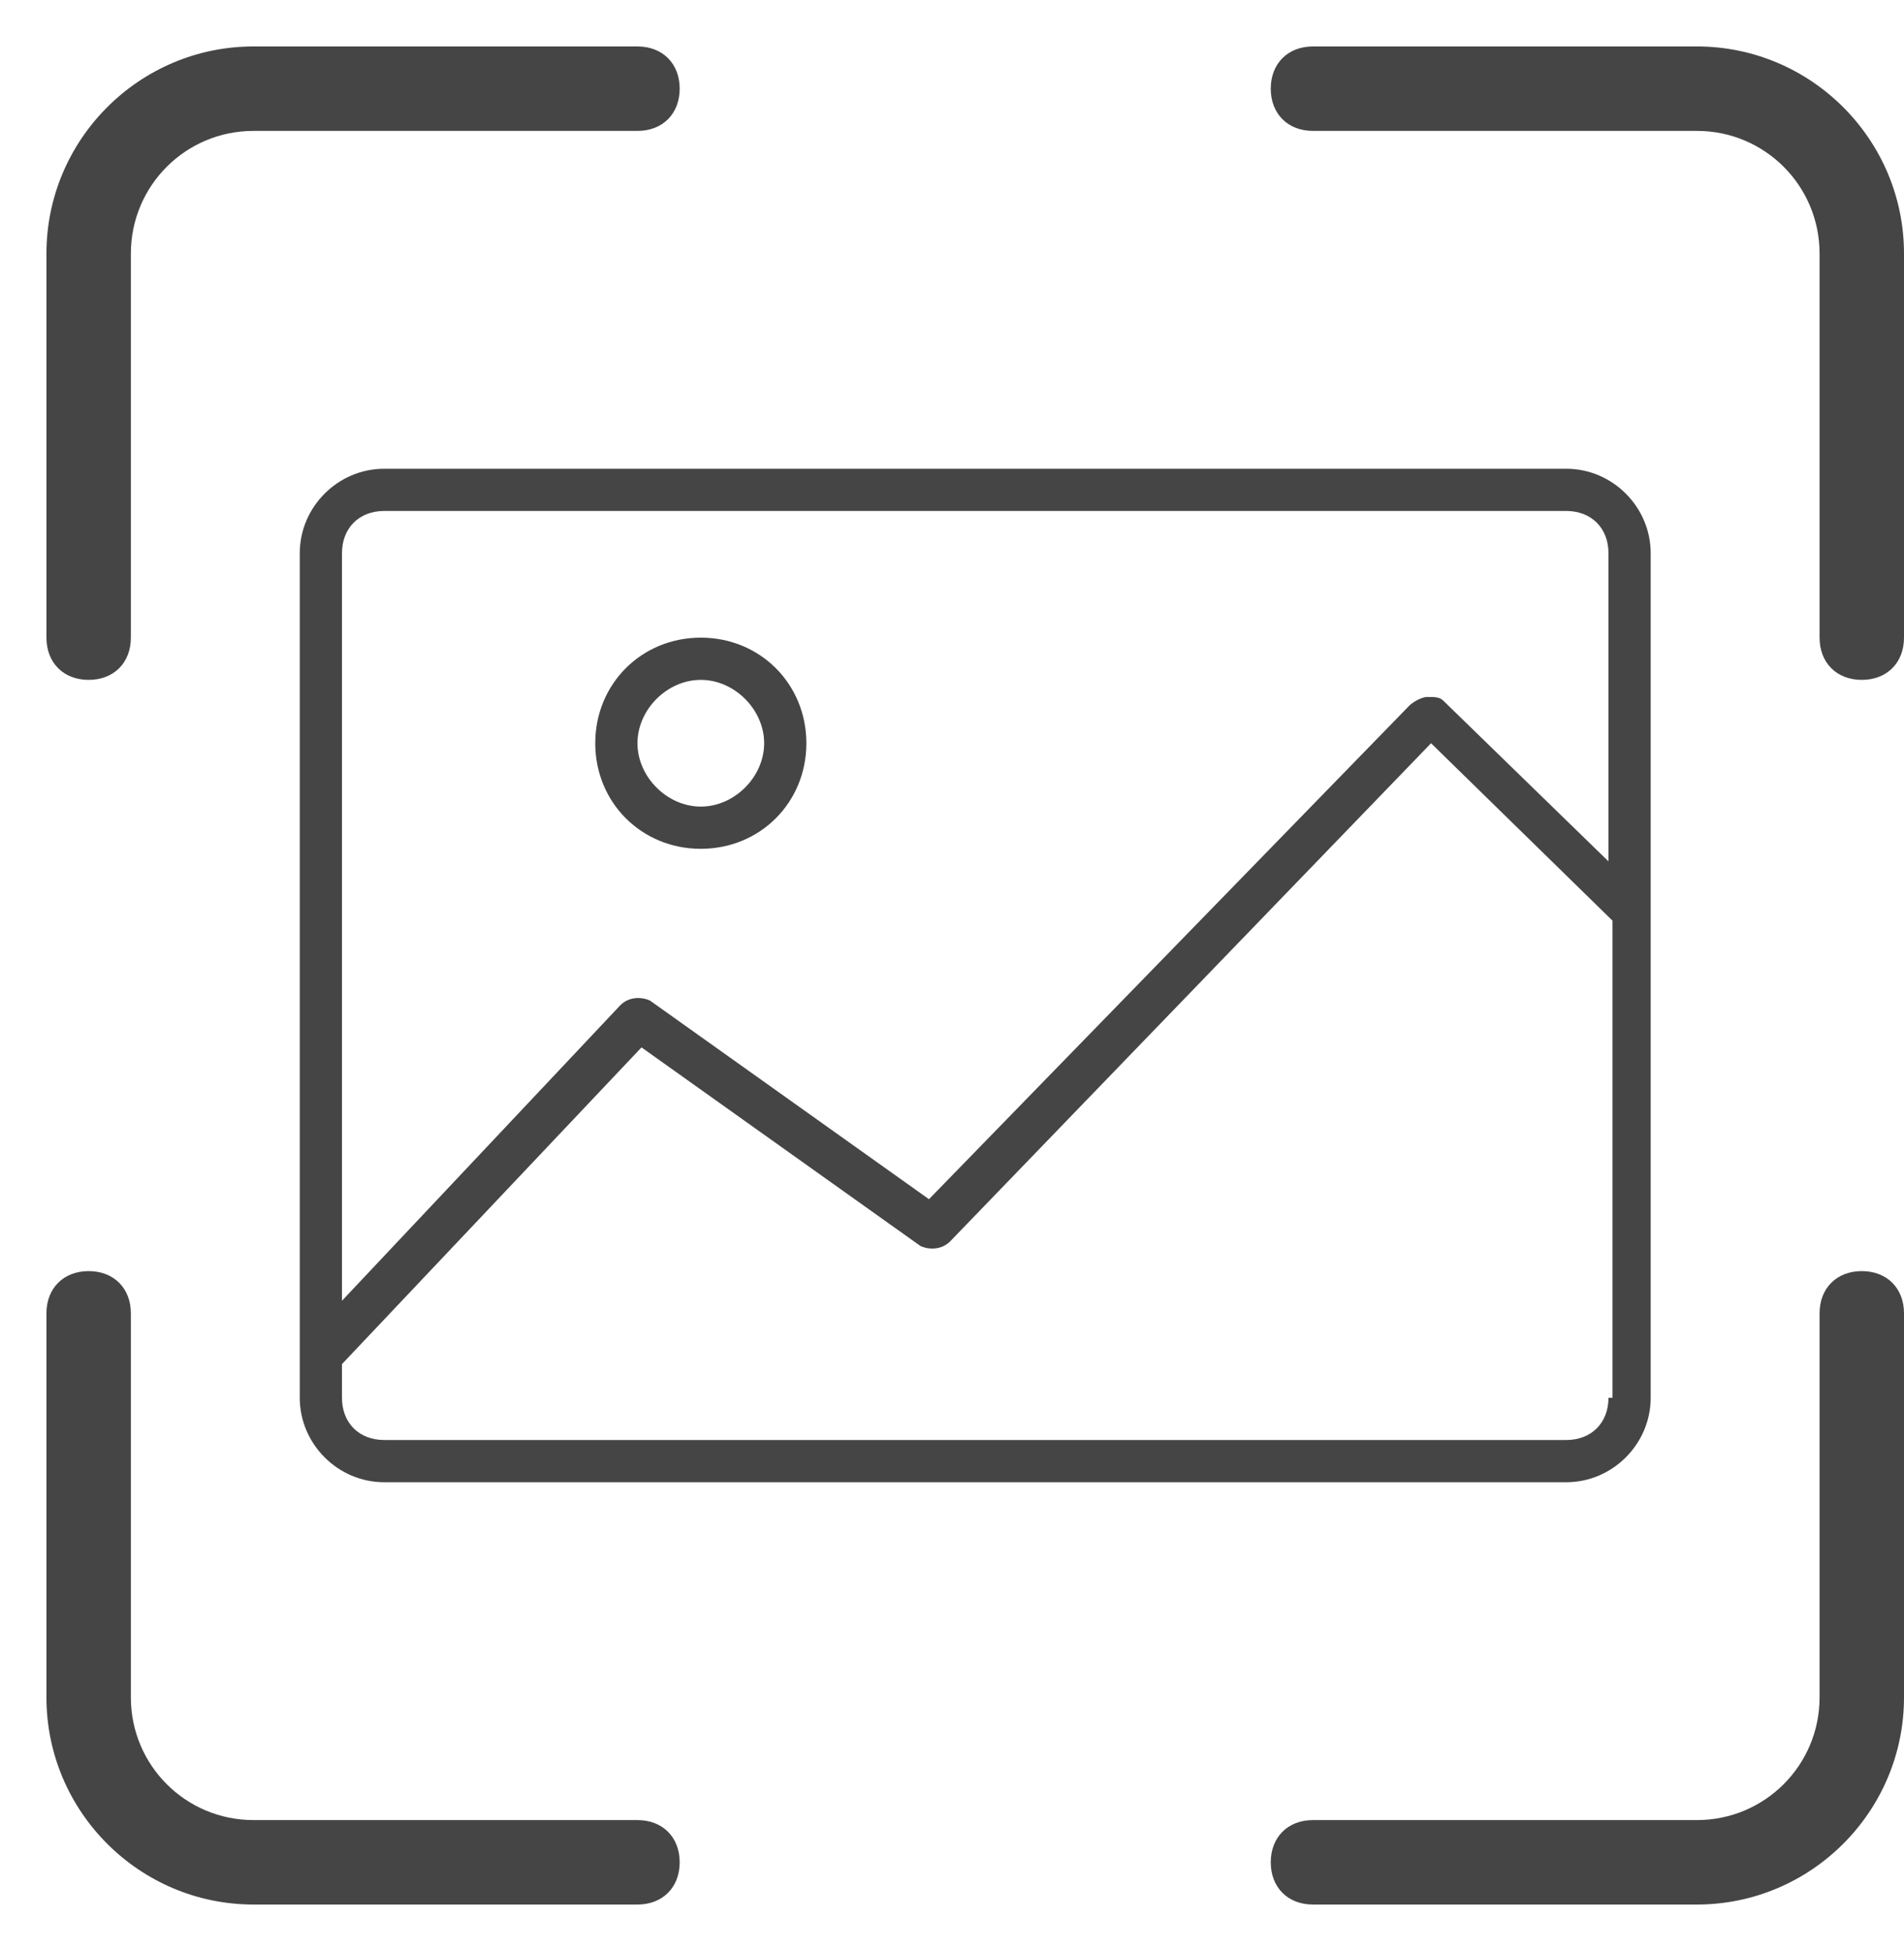 <svg width="41" height="42" xmlns="http://www.w3.org/2000/svg" xmlns:xlink="http://www.w3.org/1999/xlink" overflow="hidden"><defs><clipPath id="clip0"><rect x="437" y="499" width="41" height="42"/></clipPath></defs><g clip-path="url(#clip0)" transform="translate(-437 -499)"><path d="M452.091 517.273C453.368 517.273 454.364 516.277 454.364 515 454.364 513.723 453.368 512.727 452.091 512.727 450.814 512.727 449.818 513.723 449.818 515 449.818 516.277 450.814 517.273 452.091 517.273ZM452.091 513.636C452.816 513.636 453.455 514.275 453.455 515 453.455 515.725 452.816 516.364 452.091 516.364 451.366 516.364 450.727 515.725 450.727 515 450.727 514.275 451.366 513.636 452.091 513.636ZM438.909 513.636C439.45 513.636 439.818 513.268 439.818 512.727 439.818 504.459 439.818 504.459 439.818 504.459 439.818 502.998 440.998 501.818 442.459 501.818 450.727 501.818 450.727 501.818 450.727 501.818 451.268 501.818 451.636 501.45 451.636 500.909 451.636 500.368 451.268 500 450.727 500 442.459 500 442.459 500 442.459 500 440.002 500 438 502.002 438 504.459 438 512.727 438 512.727 438 512.727 438 513.268 438.368 513.636 438.909 513.636ZM473.541 500C465.273 500 465.273 500 465.273 500 464.732 500 464.364 500.368 464.364 500.909 464.364 501.45 464.732 501.818 465.273 501.818 473.541 501.818 473.541 501.818 473.541 501.818 475.002 501.818 476.182 502.998 476.182 504.459 476.182 512.727 476.182 512.727 476.182 512.727 476.182 513.268 476.55 513.636 477.091 513.636 477.632 513.636 478 513.268 478 512.727 478 504.459 478 504.459 478 504.459 478 502.002 475.998 500 473.541 500ZM477.091 526.364C476.55 526.364 476.182 526.732 476.182 527.273 476.182 535.541 476.182 535.541 476.182 535.541 476.182 537.002 475.002 538.182 473.541 538.182 465.273 538.182 465.273 538.182 465.273 538.182 464.732 538.182 464.364 538.55 464.364 539.091 464.364 539.632 464.732 540 465.273 540 473.541 540 473.541 540 473.541 540 475.998 540 478 537.998 478 535.541 478 527.273 478 527.273 478 527.273 478 526.732 477.632 526.364 477.091 526.364ZM443.455 510.909C443.455 529.091 443.455 529.091 443.455 529.091 443.455 530.087 444.277 530.909 445.273 530.909 470.727 530.909 470.727 530.909 470.727 530.909 471.723 530.909 472.545 530.087 472.545 529.091 472.545 510.909 472.545 510.909 472.545 510.909 472.545 509.913 471.723 509.091 470.727 509.091 445.273 509.091 445.273 509.091 445.273 509.091 444.277 509.091 443.455 509.913 443.455 510.909ZM471.636 529.091C471.636 529.632 471.268 530 470.727 530 445.273 530 445.273 530 445.273 530 444.732 530 444.364 529.632 444.364 529.091 444.364 528.366 444.364 528.366 444.364 528.366 450.814 521.548 450.814 521.548 450.814 521.548 456.82 525.823 456.82 525.823 456.82 525.823 457.004 525.909 457.275 525.909 457.459 525.725 467.816 515 467.816 515 467.816 515 471.723 518.82 471.723 518.82 471.723 518.82 471.723 529.091 471.723 529.091 471.723 529.091L471.636 529.091ZM471.636 510.909C471.636 517.543 471.636 517.543 471.636 517.543 468.087 514.091 468.087 514.091 468.087 514.091 468 514.004 467.913 514.004 467.729 514.004 467.632 514.004 467.459 514.091 467.361 514.177 457.004 524.816 457.004 524.816 457.004 524.816 450.998 520.541 450.998 520.541 450.998 520.541 450.814 520.455 450.543 520.455 450.359 520.639 444.364 527.002 444.364 527.002 444.364 527.002 444.364 510.909 444.364 510.909 444.364 510.909 444.364 510.368 444.732 510 445.273 510 470.727 510 470.727 510 470.727 510 471.268 510 471.636 510.368 471.636 510.909ZM450.727 538.182C442.459 538.182 442.459 538.182 442.459 538.182 440.998 538.182 439.818 537.002 439.818 535.541 439.818 527.273 439.818 527.273 439.818 527.273 439.818 526.732 439.45 526.364 438.909 526.364 438.368 526.364 438 526.732 438 527.273 438 535.541 438 535.541 438 535.541 438 537.998 440.002 540 442.459 540 450.727 540 450.727 540 450.727 540 451.268 540 451.636 539.632 451.636 539.091 451.636 538.55 451.268 538.182 450.727 538.182Z" fill="#454545" fill-rule="evenodd"/></g></svg>